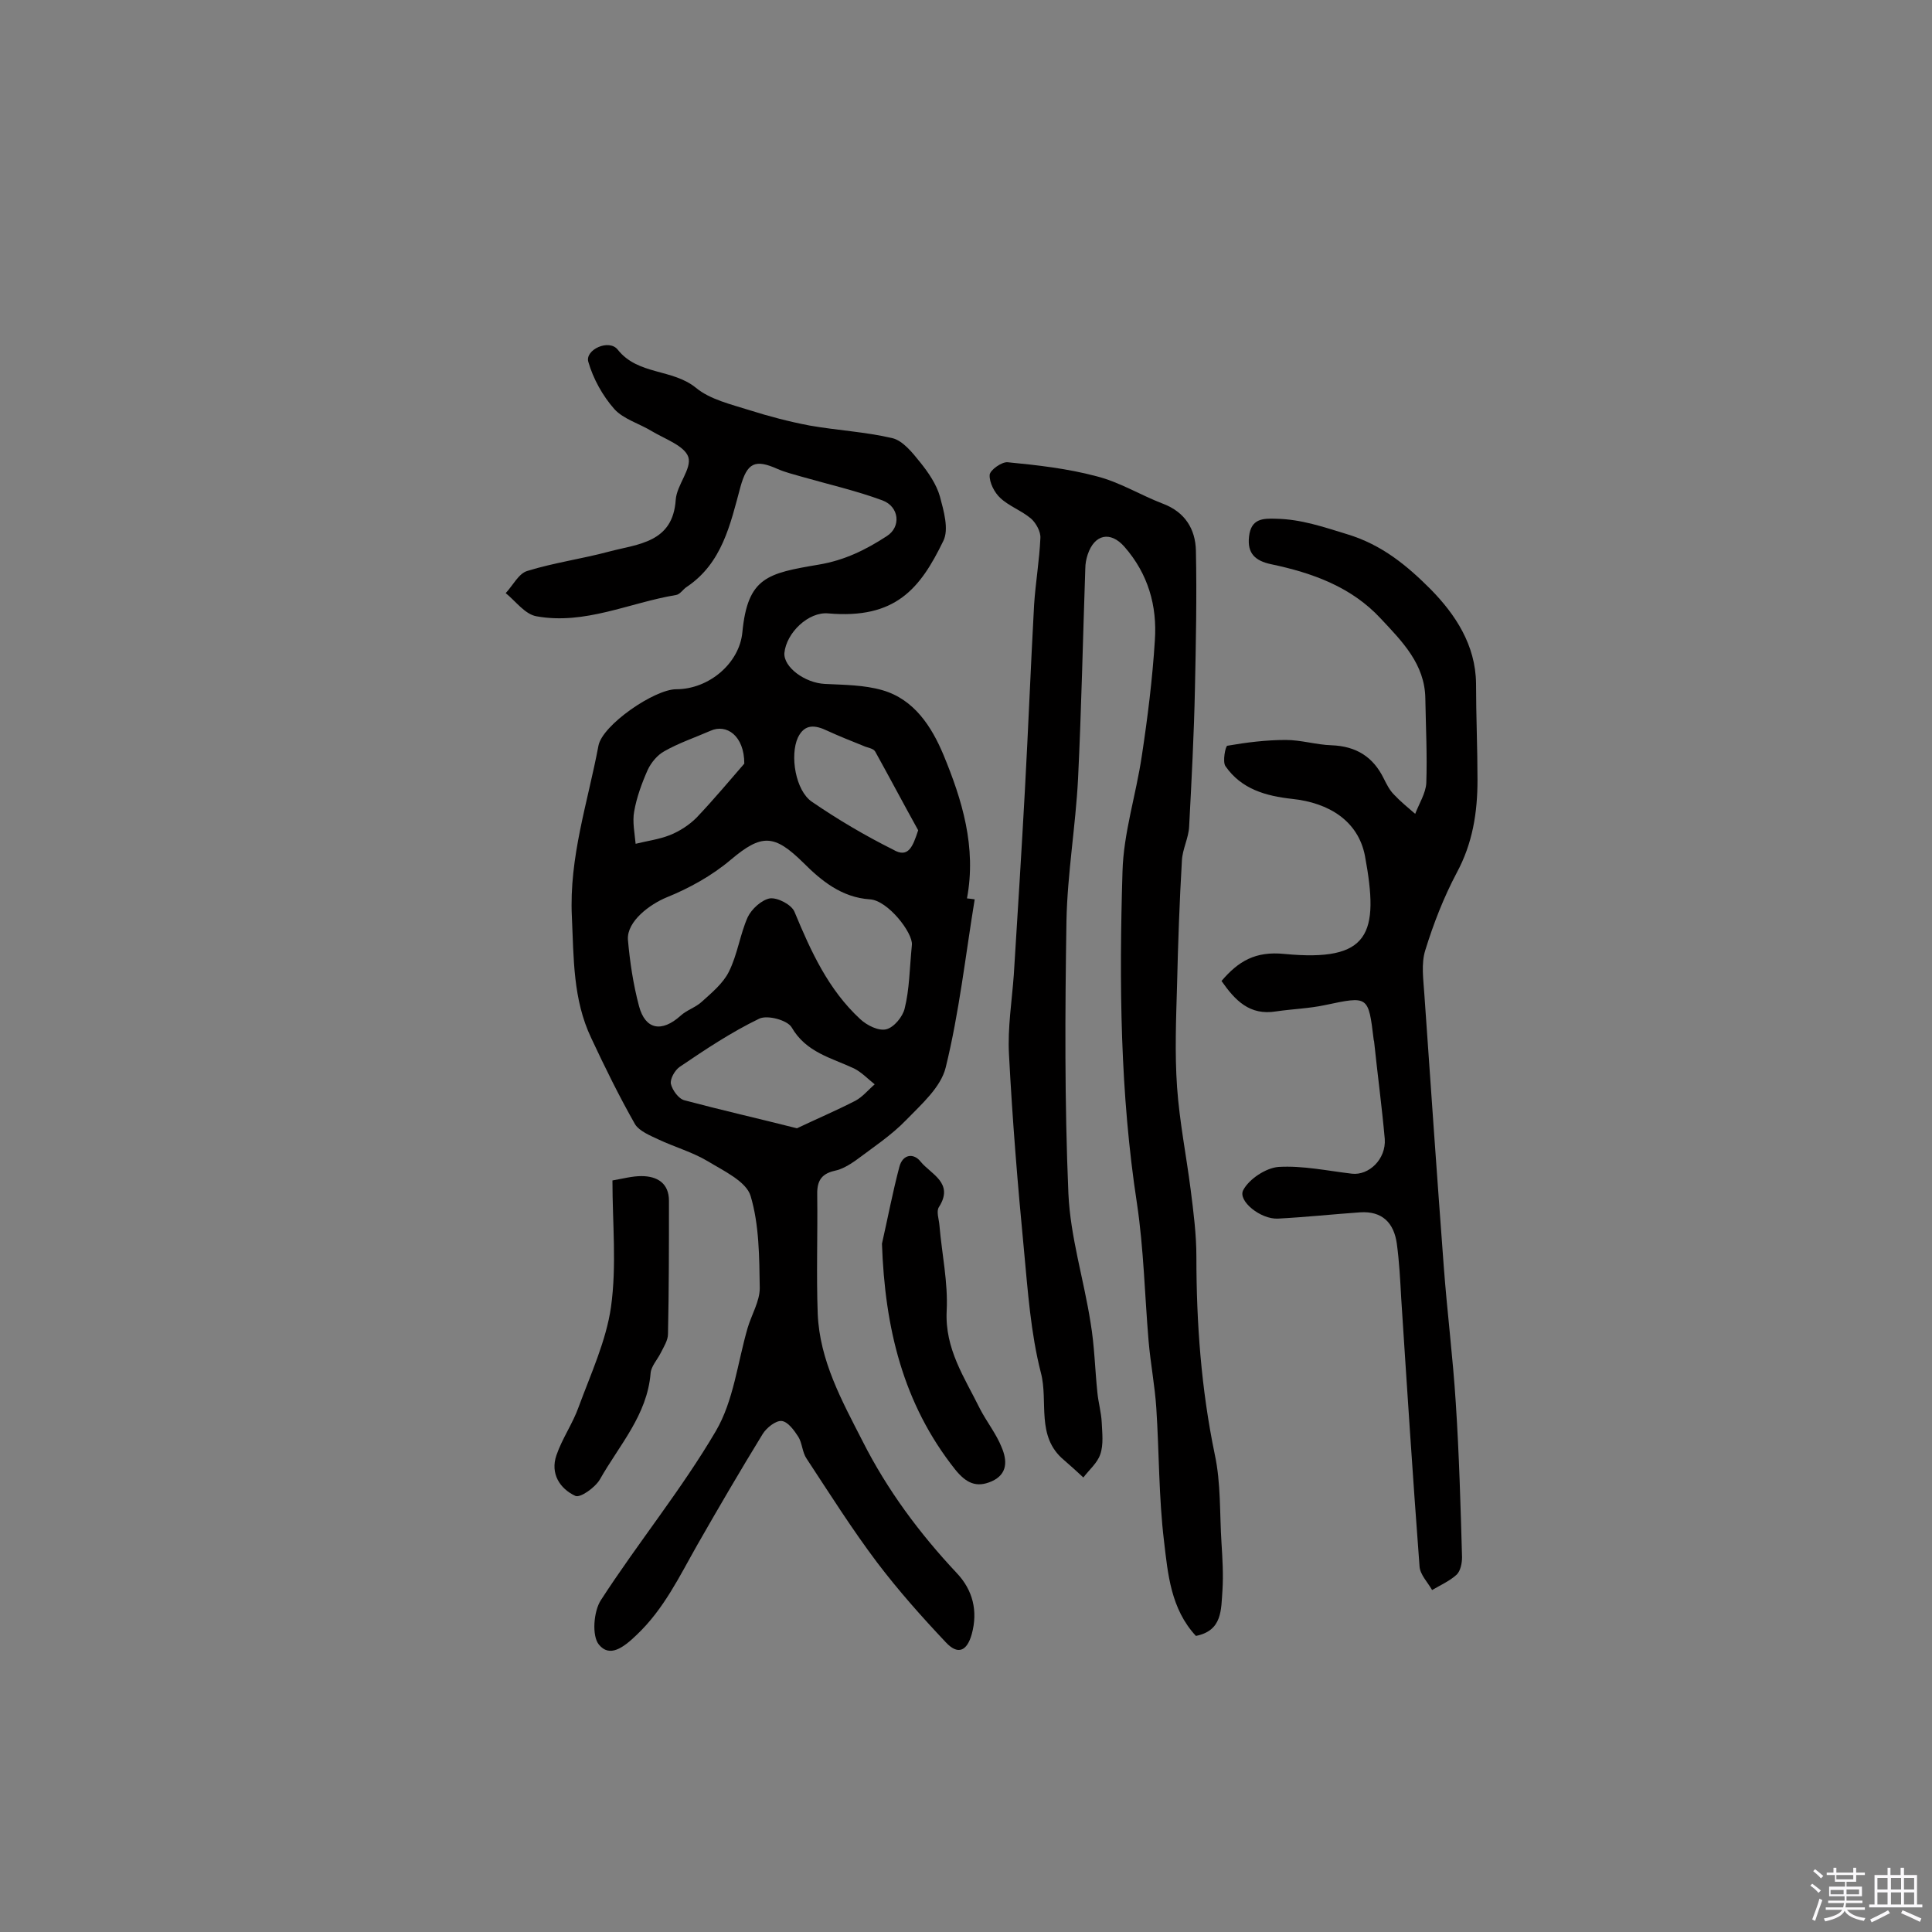 <svg enable-background="new 0 0 400 400" viewBox="0 0 400 400" xmlns="http://www.w3.org/2000/svg"><rect x="0" y="0" width="400" height="400" fill="#808080" stroke="none"/><path d="m374.8 390.4.4-.4c.7.5 1.3 1 1.8 1.4l-.5.5c-.5-.6-1.1-1.1-1.7-1.5zm1 7.3-.6-.3c.5-1.4 1.1-2.8 1.5-4.3.2.1.4.2.6.3-.5 1.3-1 2.8-1.5 4.3zm-.4-10.3.4-.4c.4.3 1 .8 1.7 1.4l-.5.5c-.4-.5-1-1-1.6-1.5zm2.5.3h1.7v-1h.6v1h3.5v-1h.6v1h1.8v.5h-1.8v1.4h-2v1h3.2v2h-3.2v.9h3.3v.5h-3.4c0 .3-.1.6-.1.9h4v.5h-3.7c.7.9 1.9 1.5 3.8 1.7-.1.2-.2.4-.3.6-2.1-.4-3.5-1.1-4-2.1-.4 1-1.8 1.7-4 2.2-.1-.2-.2-.4-.3-.6 2.1-.4 3.4-1 3.8-1.8h-3.4v-.5h3.6c.1-.3.1-.6.2-.9h-3.3v-.5h3.4c0-.3 0-.6 0-.9h-3.2v-2h3.3v-1h-2.1v-1.4h-1.7v-.5zm1.1 3.5v1h2.7c0-.3 0-.4 0-.4 0-.1 0-.2 0-.2 0-.1 0-.2 0-.3h-2.7zm1.2-3v.9h3.5v-.9zm4.7 3h-2.6v.6.4h2.6z" fill="#fbfafc"/><path d="m393.6 386.7h.6v1.5h2.7v6.1h1.1v.6h-11v-.6h1.1v-6.1h2.7v-1.5h.6v1.5h2.1v-1.5zm-2.7 8.8.4.6c-1.2.6-2.5 1.3-3.8 1.9-.1-.2-.2-.4-.3-.6 1.2-.6 2.5-1.2 3.7-1.9zm-2.2-6.7v2.4h2.1v-2.4zm0 3v2.5h2.1v-2.5zm2.8-3v2.4h2.1v-2.4zm0 3v2.5h2.1v-2.5zm6 6.1c-1.4-.7-2.7-1.3-3.9-1.8l.3-.6c1.5.6 2.7 1.2 3.9 1.7zm-1.2-9.1h-2.1v2.4h2.1zm-2.1 3v2.5h2.1v-2.5z" fill="#fbfafc"/><g fill="#010000"><path d="m201.8 186.2c-1.9 11.6-3.2 23.4-6 34.8-1 4.1-5 7.6-8.2 10.9-3.1 3.2-6.9 5.7-10.5 8.4-1.3.9-2.8 1.8-4.3 2.1-3.1.7-3.7 2.5-3.6 5.3.1 8.1-.2 16.2.1 24.3.4 9.7 5 18 9.3 26.4 5.1 10.1 11.8 19.1 19.5 27.3 3.3 3.5 4.4 7.8 3.1 12.6-1 3.6-2.9 4.4-5.4 1.7-5-5.3-9.8-10.7-14.2-16.5-5.2-6.9-9.8-14.2-14.6-21.5-.9-1.3-.9-3.2-1.7-4.5-.9-1.4-2.2-3.2-3.5-3.3-1.2-.1-3.1 1.4-3.9 2.7-4.6 7.5-9.1 15.2-13.5 22.9-3.7 6.5-6.9 13.3-12.6 18.7-2.8 2.7-5.6 4.7-7.8 2-1.5-1.8-1.1-6.9.4-9.2 7.7-11.9 16.7-22.9 23.8-35 3.7-6.3 4.5-14.2 6.6-21.4.8-2.7 2.5-5.5 2.5-8.2-.1-6.4-.1-13.1-1.9-19.1-.9-3-5.6-5.2-8.9-7.2-3.2-1.9-6.8-2.9-10.2-4.5-1.7-.8-3.9-1.7-4.8-3.1-3.3-5.8-6.3-11.9-9.1-17.9-3.8-8-3.6-16.5-4-25.1-.6-12.3 3.3-23.7 5.5-35.4.8-4.3 11.6-11.7 16.1-11.7 6.8 0 13.1-5.4 13.7-11.8 1.1-11.4 5.2-12.2 15.8-14 5.4-.9 9.8-3.1 14.1-5.9 3-1.9 2.6-6.1-.9-7.4-5.4-2-11.1-3.3-16.7-4.9-1.7-.5-3.4-.9-5-1.6-4.7-2.1-6.3-1.3-7.7 3.7-2.1 7.8-3.8 15.8-11.1 20.7-.8.5-1.4 1.6-2.3 1.7-9.6 1.6-18.8 6.2-28.8 4.4-2.4-.4-4.3-3.1-6.4-4.8 1.5-1.6 2.7-4.1 4.5-4.6 5.5-1.7 11.3-2.5 16.9-4 6-1.6 13.2-1.8 13.8-10.7.2-3.1 3.4-6.5 2.6-8.9-.8-2.3-4.8-3.7-7.5-5.3-2.6-1.6-5.9-2.5-7.8-4.6-2.4-2.7-4.4-6.3-5.4-9.8-.7-2.5 4.3-4.8 6.1-2.5 4.2 5.3 11.3 3.9 16.2 7.9 2.9 2.4 7.2 3.4 11 4.6 4.1 1.3 8.3 2.4 12.5 3.2 5.7 1 11.5 1.3 17.1 2.6 2.2.5 4.2 3 5.8 5 1.7 2.1 3.4 4.6 4.1 7.1.8 3 1.9 6.8.7 9.2-4.8 9.9-9.9 16.2-23.8 15-4.1-.4-8.7 4-9.1 8.2-.2 2.9 4.2 6.2 8.4 6.4 4 .2 8.1.2 11.9 1.3 6.6 1.9 10.2 7.6 12.6 13.3 3.9 9.4 6.9 19.2 4.9 29.8.7.1 1.1.1 1.6.2zm-13 9.4c.2-2.5-5-9.2-8.7-9.4-5.9-.4-10.1-3.9-13.8-7.6-6-5.9-8.6-6-15-.6-3.9 3.3-8.6 5.9-13.3 7.8-3.4 1.4-8.2 4.9-8 8.7.4 4.6 1.1 9.3 2.3 13.8 1.3 4.9 4.7 5.5 8.6 2 1.3-1.2 3.1-1.7 4.4-2.9 2.1-1.9 4.4-3.8 5.6-6.2 1.8-3.6 2.3-7.7 3.9-11.3.8-1.7 2.9-3.6 4.6-3.9 1.6-.2 4.5 1.3 5.1 2.8 3.4 8.2 7 16.1 13.6 22.2 1.4 1.3 3.8 2.5 5.4 2.1s3.4-2.6 3.8-4.3c1-4 1-8.1 1.5-13.2zm-23.8 38c4-1.9 8.2-3.7 12.1-5.7 1.5-.8 2.7-2.3 4-3.4-1.4-1.1-2.7-2.5-4.3-3.3-4.7-2.2-9.9-3.3-12.9-8.5-.9-1.5-5-2.6-6.7-1.8-5.8 2.8-11.2 6.4-16.5 10-1 .7-2 2.5-1.8 3.5.3 1.3 1.6 3.1 2.8 3.4 7.5 2 15 3.7 23.3 5.8zm25.1-61.7c-3-5.4-5.9-10.9-8.9-16.3-.4-.7-1.7-.8-2.5-1.2-2.5-1-5-2-7.4-3.1-2.5-1.2-4.7-1.5-6.1 1.4-1.7 3.7-.5 11 2.9 13.3 5.4 3.7 11 7 16.8 9.9 3.2 1.9 4.1-.7 5.2-4zm-36-13.8c0-5.8-3.7-8.3-7-6.8-3.2 1.4-6.5 2.5-9.5 4.2-1.5.8-2.8 2.4-3.5 3.9-1.2 2.7-2.3 5.7-2.8 8.6-.4 2.1.1 4.5.3 6.7 2.4-.6 4.8-.9 7.1-1.8 2-.8 4-2.1 5.5-3.6 3.7-3.9 7.2-8.1 9.9-11.2z"/><path d="m247.6 338.7c-5.2-5.6-5.8-12.8-6.6-19.6-1.1-9.1-1-18.4-1.6-27.6-.3-4.6-1.2-9.2-1.6-13.9-.8-9.5-1-19-2.4-28.4-3.5-22.8-3.7-45.7-3-68.7.2-8 2.8-15.9 4-24 1.2-7.9 2.2-15.9 2.7-23.9.5-7.2-1.4-13.8-6.3-19.4-2.9-3.3-6.2-2.6-7.6 1.6-.3.9-.5 1.9-.5 2.9-.5 14.5-.8 29-1.5 43.5-.5 9.8-2.2 19.6-2.4 29.4-.3 18.8-.4 37.7.4 56.5.4 9 3.2 17.8 4.6 26.8.8 4.7.9 9.6 1.4 14.4.2 2.1.8 4.1.9 6.2.1 2.2.4 4.6-.3 6.6-.6 1.8-2.3 3.2-3.5 4.8-1.3-1.2-2.6-2.4-4-3.6-5.9-4.9-3.2-12.1-4.8-18.1-2.1-8.2-2.7-16.9-3.5-25.4-1.3-13.5-2.4-27-3.1-40.5-.3-5.5.6-11 1-16.5.8-12.8 1.6-25.5 2.3-38.3s1.2-25.5 1.9-38.3c.3-4.6 1.1-9.2 1.3-13.8.1-1.3-.9-3.1-1.9-4-2-1.7-4.6-2.6-6.4-4.3-1.2-1.1-2.3-3.2-2.2-4.8.1-1 2.5-2.7 3.7-2.6 6.2.6 12.4 1.3 18.4 2.9 4.8 1.2 9.1 3.9 13.8 5.7 4.5 1.7 6.7 5.2 6.8 9.7.2 9.5 0 19.1-.2 28.6s-.7 19-1.2 28.5c-.1 2.4-1.4 4.7-1.5 7.1-.5 8.5-.8 17.1-1 25.6-.2 7.1-.5 14.2 0 21.3s1.9 14.1 2.8 21.1c.6 4.7 1.2 9.4 1.2 14 0 13.8 1 27.4 3.8 40.9 1.3 6 1 12.3 1.4 18.4.2 3.2.4 6.5.2 9.7-.3 4.1 0 8.4-5.5 9.5z"/><path d="m252.9 203.1c3.5-4.1 7-6.2 13-5.6 17.7 1.7 19.7-4.1 16.7-20.3-1.4-7.2-7.4-11-15.1-11.8-5.4-.6-10.5-2-13.8-6.8-.6-.9 0-4.1.4-4.2 4-.7 8.1-1.2 12.1-1.2 3.2 0 6.3 1 9.5 1.1 5.1.2 8.6 2.4 10.8 6.9.6 1.2 1.2 2.4 2.1 3.3 1.3 1.4 2.9 2.7 4.4 4 .8-2.1 2.2-4.3 2.3-6.4.2-5.8-.1-11.6-.2-17.5-.1-7.1-4.8-11.8-9.2-16.5-6.1-6.6-14.2-9.5-22.8-11.3-3.2-.7-4.9-2.2-4.5-5.7.4-3.7 2.8-3.8 5.6-3.7 5.2.1 9.8 1.7 14.7 3.2 7.3 2.2 12.5 6.6 17.3 11.4 5.1 5.2 9.3 11.5 9.4 19.5 0 6.7.3 13.3.3 20s-1 13.1-4.3 19.2c-2.7 5.1-4.8 10.5-6.5 16-.9 2.8-.4 6.1-.2 9.2 1.3 18.7 2.6 37.4 4 56.1.7 9.5 1.9 18.9 2.5 28.4.7 10.7 1 21.4 1.3 32 0 1.2-.3 2.8-1.1 3.6-1.4 1.3-3.4 2.2-5.1 3.2-.9-1.6-2.5-3.2-2.6-4.9-1.4-18.5-2.6-37.1-3.8-55.6-.2-3.7-.4-7.5-.9-11.2-.6-4.3-3-6.8-7.6-6.5-5.7.4-11.3 1-17 1.3-3.6.2-8.4-3.7-7.2-5.9 1.2-2.3 4.7-4.6 7.3-4.8 5-.3 10.1.8 15.2 1.4 3.5.4 7.1-3 6.8-7.2-.6-6.7-1.5-13.4-2.2-20.1 0-.2-.1-.3-.1-.5-1.1-9.1-1.1-9-10.1-7.1-3.3.7-6.7.8-10.1 1.3-5.5.9-8.5-2.3-11.3-6.3z"/><path d="m182.6 257.5c1.2-5.3 2.2-10.6 3.6-15.9.7-2.7 3-2.9 4.4-1.1 2.1 2.6 7 4.4 3.8 9.4-.6.9 0 2.5.1 3.8.5 5.9 1.8 11.8 1.5 17.7-.4 7.9 3.7 13.8 6.9 20.3 1.4 2.7 3.4 5.2 4.5 8 1.1 2.6 1.3 5.5-2.1 7-3.2 1.4-5.3.3-7.5-2.4-10.9-13.7-14.6-29.5-15.2-46.8z"/><path d="m126.8 244.4c2.3-.4 4.1-.9 6-.9 3.3 0 5.7 1.5 5.7 5.1 0 9.2 0 18.4-.2 27.6 0 1.3-.9 2.7-1.5 3.9-.7 1.4-2 2.8-2.1 4.2-.7 8.7-6.5 14.9-10.5 22-1 1.7-4.1 3.9-5.1 3.4-3.2-1.5-5.2-4.6-3.9-8.4 1.2-3.5 3.4-6.6 4.6-10 2.5-6.8 5.7-13.7 6.7-20.7 1.2-8.6.3-17.3.3-26.2z"/></g></svg>
